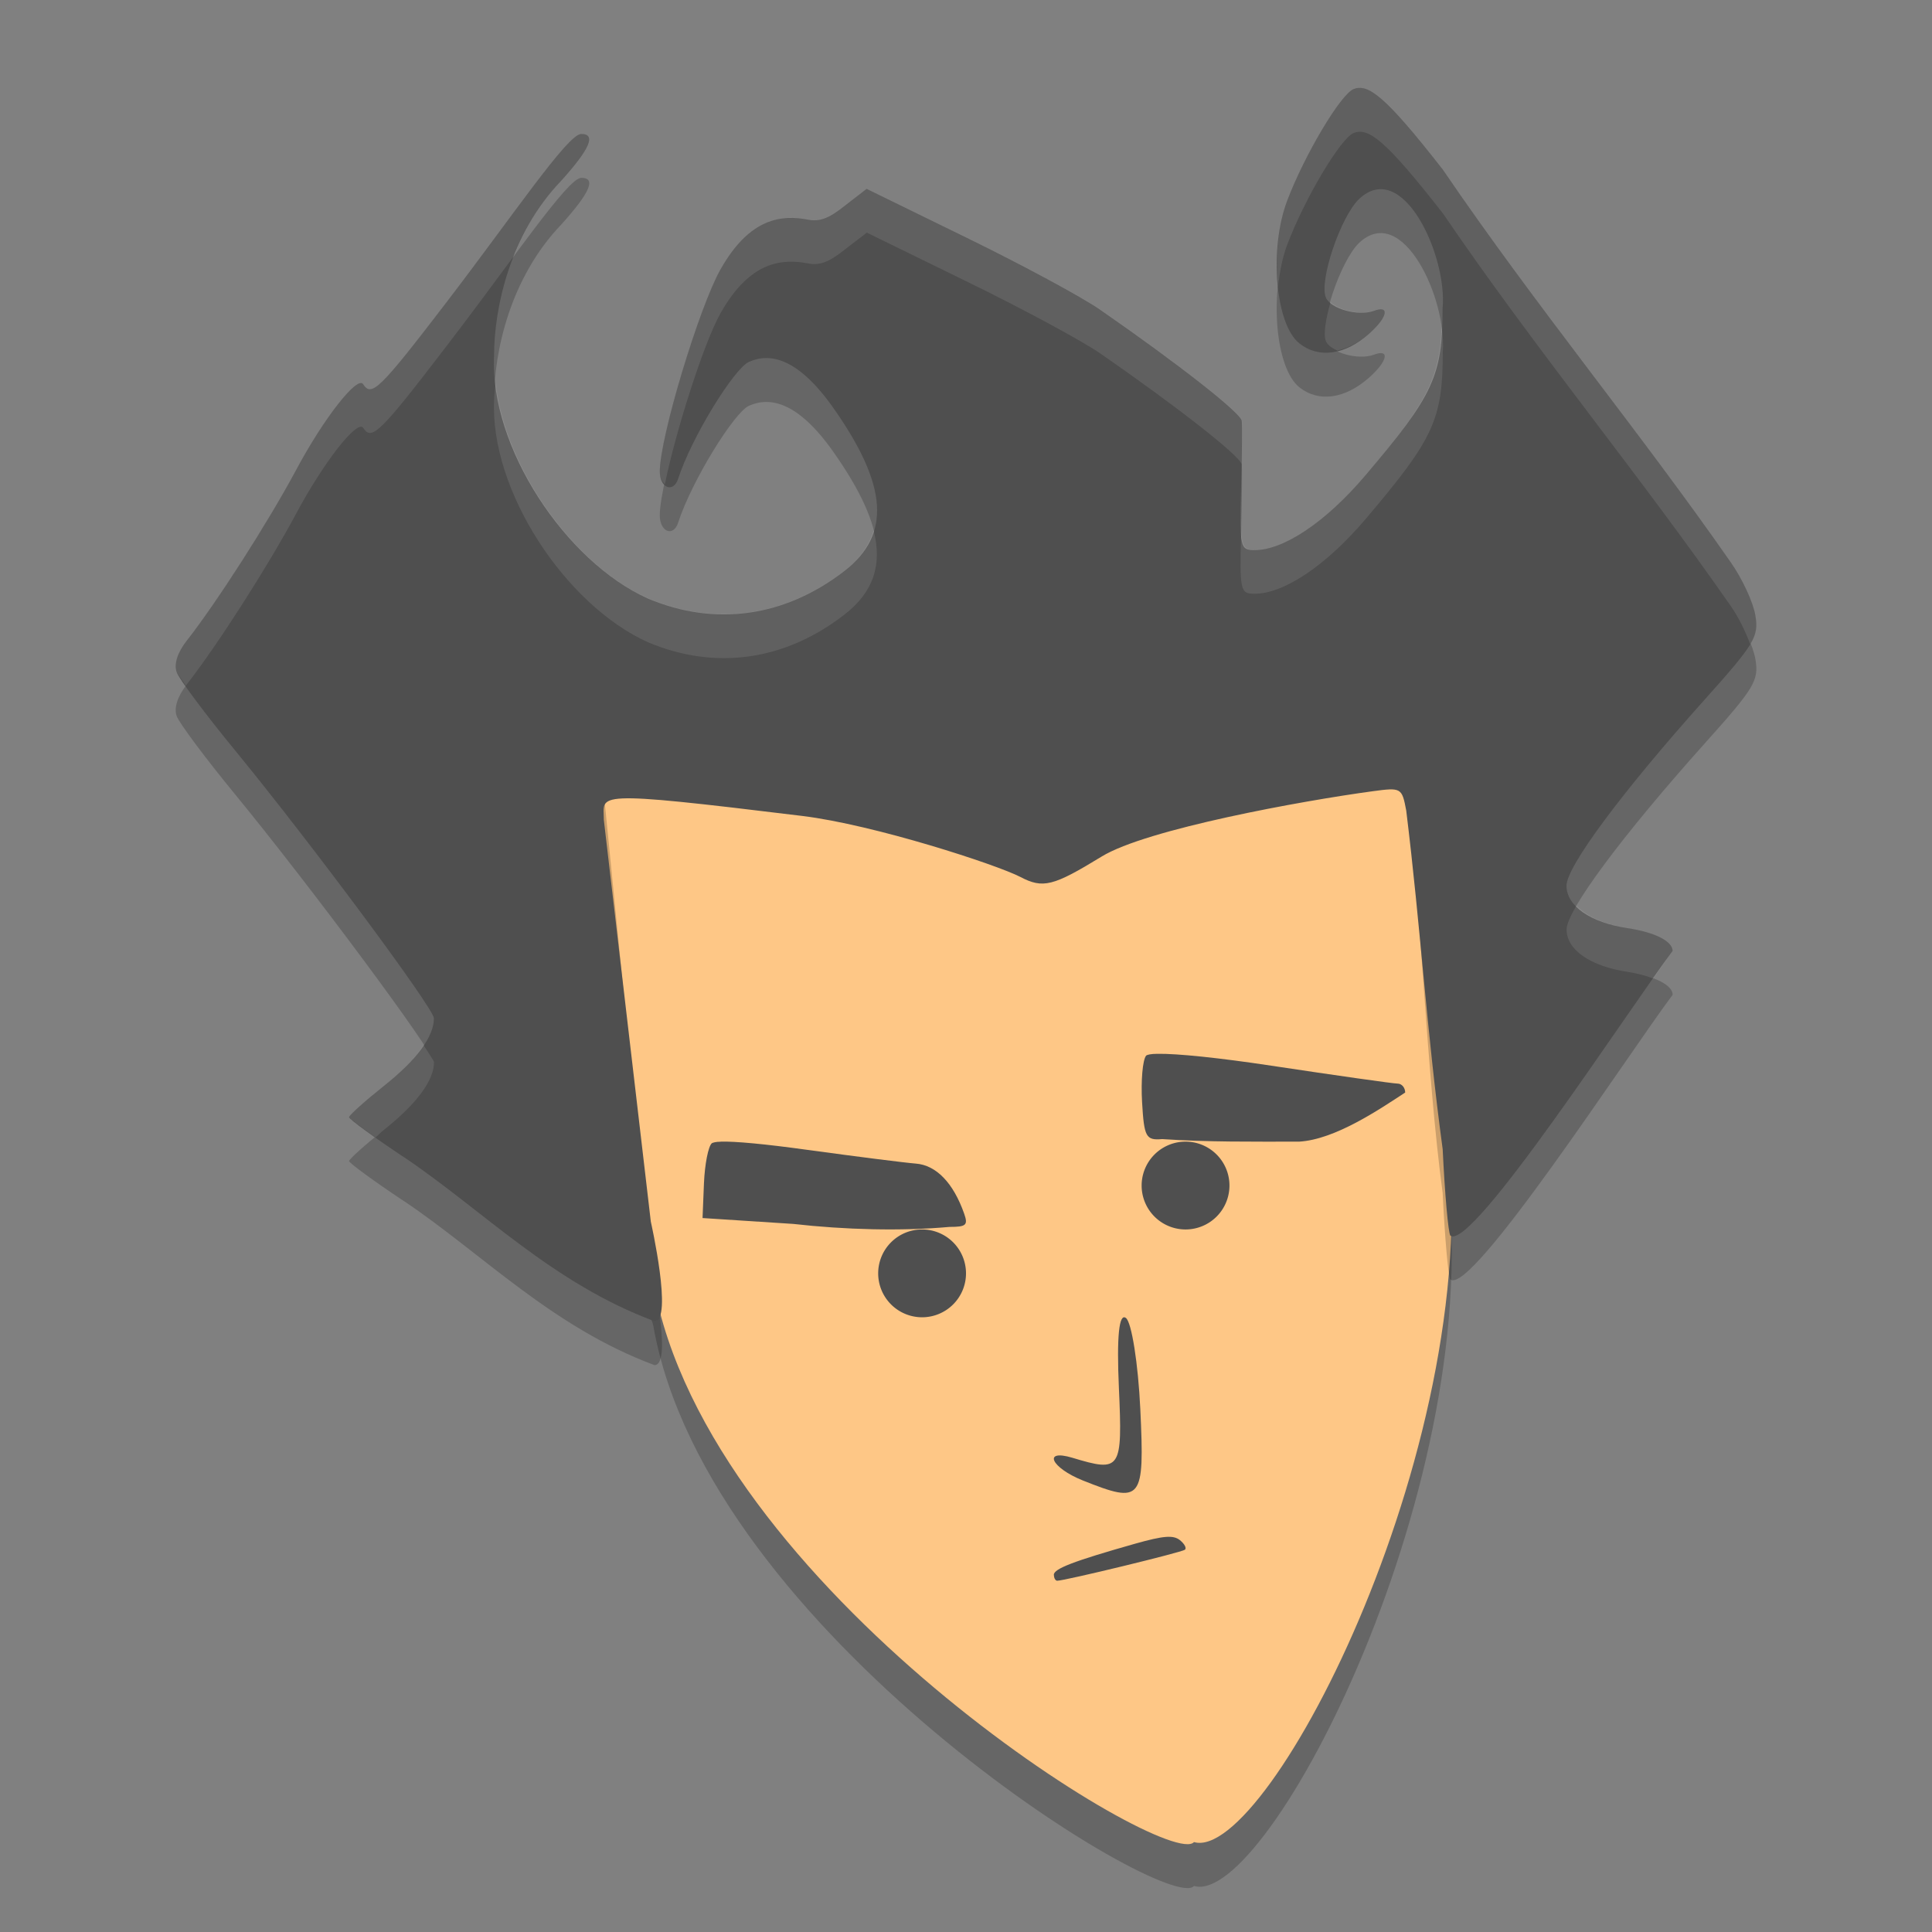 <svg height="22" viewBox="0 0 22 22" width="22" xmlns="http://www.w3.org/2000/svg"><rect x="0" y="0" width="22" height="22" fill="#808080" stroke="none"/><circle cx="11.5" cy="13.5" fill="#4f4f4f" r="0"/><circle cx="14.5" cy="12.5" fill="#4f4f4f" r="0"/><path d="m16.465 13.269c.508 3.548-2.028 8.453-2.869 8.207-.285.335-5.544-2.89-6.156-6.376-.057-.325-1.518-2.603-.848-1.891.952 1.011-.984-1.999-.553-2.926.636-1.366 4.163-1.567 5.815-1.567 1.508 0 3.275-.685 4.033.177.635.723.358 2.841.578 4.377z" opacity=".2"/><path d="m16.465 12.769c.508 3.548-2.028 8.453-2.869 8.207-.285.335-5.544-2.89-6.156-6.376-.057-.325-1.518-2.603-.848-1.891.952 1.011-.984-1.999-.553-2.926.636-1.366 4.163-1.567 5.815-1.567 1.508 0 3.275-.685 4.033.177.635.723.358 2.841.578 4.377z" fill="#fec786"/><path d="m12 17.933c0-.07.225-.156.927-.355.323-.091.434-.1.509-.04.053.043.078.091.057.109-.036.03-1.369.353-1.454.353-.021 0-.038-.03-.038-.067z" fill="#4f4f4f"/><path d="m12.332 16.859c-.363-.145-.464-.362-.12-.259.552.167.571.139.529-.796-.026-.584.001-.855.08-.796.065.049.139.516.164 1.039.049 1.044.02 1.08-.653.812z" fill="#4f4f4f"/><path d="m4.599 13.677c-.344-.229-.624-.434-.624-.456.001-.022.179-.182.396-.355.376-.3.571-.564.57-.771-.001-.112-1.394-1.989-2.264-3.05-.337-.41-.636-.811-.665-.891-.033-.09.009-.224.111-.354.344-.438.926-1.346 1.247-1.945.318-.595.701-1.083.766-.98.095.15.191.056.947-.931.76-.992 1.383-1.919 1.536-1.919.172 0 .101.167-.226.53-.584.608-.766 1.447-.767 1.996-.052 1.035.812 2.343 1.753 2.765.765.322 1.558.21 2.236-.314.534-.413.496-.974-.125-1.856-.408-.579-.727-.63-.962-.525-.167.074-.652.855-.806 1.331-.054.166-.209.105-.209-.083 0-.39.451-1.877.691-2.301.336-.596.703-.625 1.004-.566.168.033.296-.069.448-.188l.213-.164 1.143.559c.629.307 1.311.675 1.515.817.89.617 1.604 1.177 1.613 1.265.006.052.002.405-.008.784-.017.657-.01.689.154.689.334 0 .814-.323 1.26-.848.78-.919.881-1.137.881-1.908.056-.59-.453-1.714-.953-1.24-.21.205-.453.925-.377 1.118.051.13.371.219.548.153.186-.07.156.074-.054.26-.275.244-.575.286-.795.111-.273-.216-.346-1.073-.139-1.623.197-.522.611-1.217.758-1.273.166-.062.352.067 1.016.918 1.069 1.569 2.235 2.973 3.278 4.471.13.185.256.457.28.603.041.244-.008.325-.579.962-.94 1.05-1.572 1.901-1.572 2.117 0 .232.271.42.697.484.309.046.512.149.512.259-.507.674-2.291 3.429-2.532 3.242-.024-.037-.063-.48-.087-.984-.185-1.366-.251-3.324-.415-4.656-.049-.26-.056-.264-.382-.22-.798.108-2.575.43-3.087.744-.552.338-.667.367-.925.232-.265-.138-1.658-.594-2.486-.695-2.442-.298-2.257-.248-2.257.045l.535 5.375s.256 1.134.042 1.134c-1.165-.433-1.948-1.259-2.854-1.869z" opacity=".2"/><g fill="#4f4f4f"><path d="m4.599 13.177c-.344-.229-.624-.434-.624-.456.001-.022.179-.182.396-.355.376-.3.571-.564.57-.771-.001-.112-1.394-1.989-2.264-3.05-.337-.41-.636-.811-.665-.891-.033-.09.009-.224.111-.354.344-.438.926-1.346 1.247-1.945.318-.595.701-1.083.766-.98.095.15.191.056.947-.931.76-.992 1.383-1.919 1.536-1.919.172 0 .101.167-.226.53-.584.608-.766 1.447-.767 1.996-.052 1.035.812 2.343 1.753 2.765.765.322 1.558.21 2.236-.314.534-.413.496-.974-.125-1.856-.408-.579-.727-.63-.962-.525-.167.074-.652.855-.806 1.331-.054.166-.209.105-.209-.083 0-.39.451-1.877.691-2.301.336-.596.703-.625 1.004-.566.168.033.296-.069.448-.188l.213-.164 1.143.559c.629.307 1.311.675 1.515.817.89.617 1.604 1.177 1.613 1.265.006.052.002.405-.008.784-.017.657-.01.689.154.689.334 0 .814-.323 1.26-.848.78-.919.881-1.137.881-1.908.056-.59-.453-1.714-.953-1.24-.21.205-.453.925-.377 1.118.051.13.371.219.548.153.186-.07.156.074-.054.26-.275.244-.575.286-.795.111-.273-.216-.346-1.073-.139-1.623.197-.522.611-1.217.758-1.273.166-.062.352.067 1.016.918 1.069 1.569 2.235 2.973 3.278 4.471.13.185.256.457.28.603.041.244-.008.325-.579.962-.94 1.05-1.572 1.901-1.572 2.117 0 .232.271.42.697.484.309.046.512.149.512.259-.507.674-2.291 3.429-2.532 3.242-.024-.037-.063-.48-.087-.984-.185-1.366-.251-2.523-.415-3.856-.049-.26-.056-.264-.382-.22-.798.108-2.575.43-3.087.744-.552.338-.667.367-.925.232-.265-.138-1.658-.594-2.486-.695-2.442-.298-2.257-.248-2.257.045l.535 4.575s.256 1.134.042 1.134c-1.165-.433-1.948-1.259-2.854-1.869z"/><path d="m8.206 13.001c-.054 0-.088.01-.1.017-.041.035-.081.241-.09.458l-.016.394 1.034.067c.582.066 1.23.084 1.777.034.192 0 .214-.02.168-.151-.123-.35-.318-.552-.55-.57-.127-.01-.685-.081-1.24-.157-.476-.066-.821-.098-.983-.093z"/><path d="m13.18 12c-.073 0-.118.01-.129.021-.04.049-.06.287-.046.529.023.399.044.437.229.421.515.035 1.035.029 1.559.029.411-.023.918-.37 1.208-.559 0-.056-.039-.102-.087-.102-.048 0-.696-.092-1.439-.204-.595-.09-1.074-.139-1.295-.135z"/></g><path d="m15.48 1c-.022.001-.044.01-.064.014-.147.055-.561.75-.758 1.272-.109.289-.138.661-.104.982.017-.171.049-.337.104-.482.197-.522.61-1.217.758-1.272.166-.062.352.067 1.016.918 1.069 1.568 2.236 2.972 3.278 4.471.091.131.167.291.221.434.077-.129.08-.209.06-.33-.024-.146-.151-.418-.28-.604-1.043-1.498-2.209-2.902-3.278-4.471-.581-.745-.795-.937-.951-.932zm-8.86.524c-.152 0-.776.927-1.536 1.919-.757.987-.852 1.081-.947.931-.066-.104-.448.385-.767.98-.321.6-.903 1.508-1.247 1.945-.102.13-.144.265-.111.354.007.019.07.103.105.156.003 0 .003-.01.006-.011.344-.438.926-1.346 1.247-1.945.318-.595.701-1.083.767-.98.095.15.191.056.947-.931.294-.383.536-.715.77-1.029.12-.302.292-.602.54-.86.327-.363.399-.529.227-.529zm3.25.624-.214.164c-.153.118-.28.221-.448.188-.301-.059-.668-.03-1.004.566-.239.424-.691 1.911-.691 2.302 0 .072.026.117.058.146.12-.59.44-1.604.634-1.948.336-.596.703-.624 1.004-.565.168.033.296-.069.448-.188l.214-.164 1.143.559c.629.307 1.311.675 1.516.817.881.611 1.584 1.162 1.607 1.259.003-.203.009-.461.006-.494-.009-.088-.723-.647-1.613-1.265-.205-.142-.887-.51-1.516-.817l-1.143-.559zm5.281 1.293c-.053.187-.084.363-.053.443.017.043.068.078.129.108.121-.028.245-.089.365-.195.21-.186.239-.33.054-.261-.148.056-.389-0-.495-.096zm1.265.282c-.026.592-.173.874-.868 1.691-.446.525-.927.848-1.261.848-.107 0-.144-.032-.154-.223-0.0.016 0.0.017 0 .033-.017.657-.01.689.154.689.334 0 .815-.323 1.261-.848.78-.919.881-1.137.881-1.908.008-.085.001-.182-.013-.283zm-10.772.63c-.005.065-.016.138-.017.196-.052 1.035.813 2.343 1.753 2.765.765.322 1.558.21 2.235-.315.326-.252.435-.56.333-.961-.052.173-.158.326-.333.461-.677.524-1.47.636-2.235.314-.851-.382-1.632-1.487-1.736-2.461zm12.307 5.96c-.073.125-.112.218-.112.271 0 .232.271.419.697.483.116.018.21.045.291.075.056-.079.181-.261.222-.315 0-.11-.204-.213-.513-.26-.271-.041-.469-.135-.585-.255zm-13.128 1.589c-.094.141-.241.295-.451.463-.217.173-.396.333-.396.355-0.0.014.13.111.3.232.046-.039.044-.045.097-.087.376-.3.57-.564.569-.771-0-.014-.077-.125-.118-.191z" fill="#fff" opacity=".1"/><path d="m11 14.5a.5.5 0 0 1 -.5.5.5.5 0 0 1 -.5-.5.5.5 0 0 1  .5-.5.5.5 0 0 1  .5.5z" fill="#4f4f4f"/><path d="m14 13.5a.5.5 0 0 1 -.5.5.5.5 0 0 1 -.5-.5.5.5 0 0 1  .5-.5.5.5 0 0 1  .5.5z" fill="#4f4f4f"/></svg>